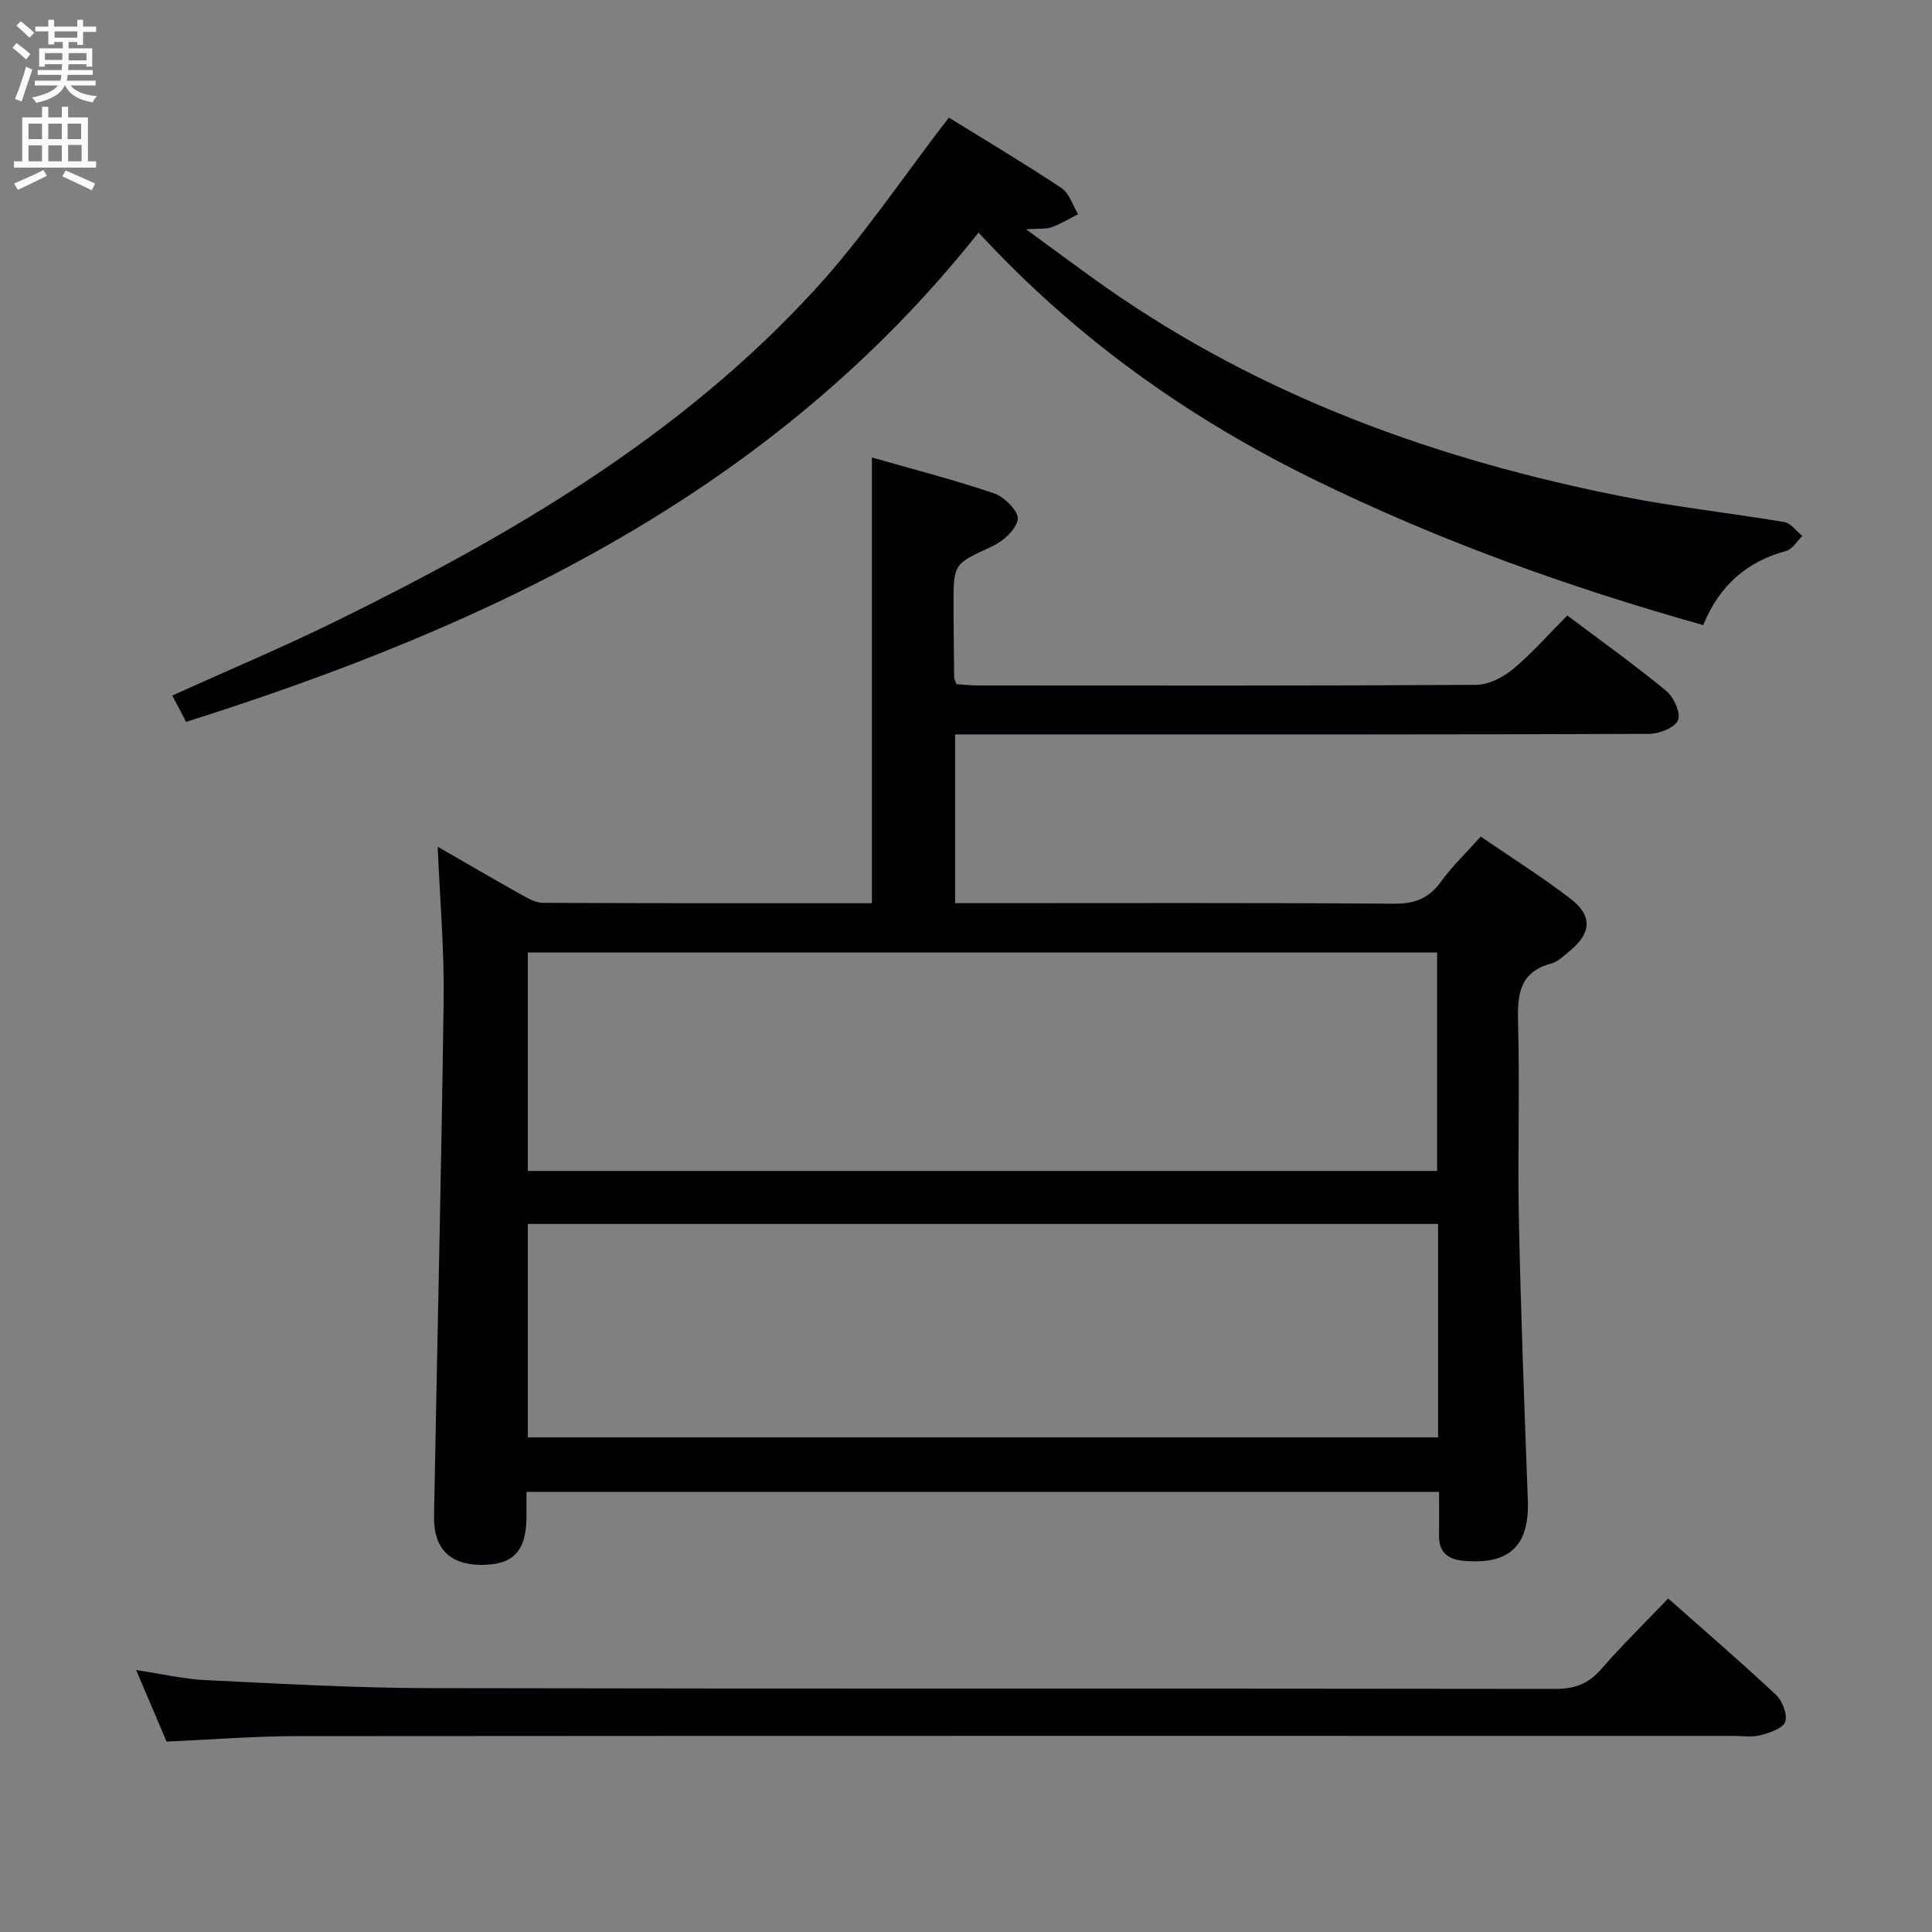<svg enable-background="new 0 0 400 400" viewBox="0 0 400 400" xmlns="http://www.w3.org/2000/svg"><rect x="0" y="0" width="400" height="400" fill="#808080" stroke="none"/><g fill="#010104"><path d="m109 308.88c0 2.01.01 3.66 0 5.32-.06 7.05-2.83 9.88-9.56 9.79-6.37-.09-9.71-3.45-9.58-10.1.65-35.62 1.52-71.23 1.99-106.85.14-10.44-.78-20.9-1.23-31.74 5.62 3.24 11.39 6.61 17.21 9.87 1.41.79 3.01 1.74 4.53 1.75 22.65.11 45.29.08 68.16.08 0-30.64 0-61.02 0-92.28 8.45 2.42 17.02 4.61 25.36 7.45 2.11.72 5.07 3.77 4.84 5.33-.32 2.12-3 4.55-5.25 5.59-7.96 3.68-8.07 3.48-8.05 12.2.01 5 .07 10 .13 14.99 0 .31.21.62.48 1.37 1.4.09 2.99.27 4.58.27 34.33.02 68.67.08 103-.13 2.6-.02 5.6-1.56 7.68-3.29 3.94-3.28 7.35-7.2 11.2-11.07 6.99 5.26 13.9 10.18 20.43 15.56 1.58 1.3 3.11 4.59 2.51 6.1-.62 1.55-3.89 2.84-6 2.85-39.67.16-79.33.12-119 .12-8.13 0-16.25 0-24.69 0v34.93h5.38c28.5 0 57-.1 85.5.11 4.28.03 7.2-1.09 9.7-4.53 2.33-3.21 5.24-6 8.24-9.37 6.26 4.29 12.57 8.27 18.48 12.78 4.76 3.63 4.5 7.18-.17 11.02-1.15.95-2.34 2.12-3.71 2.49-6.61 1.77-7.01 6.43-6.86 12.24.37 13.66-.11 27.33.17 40.99.41 19.3 1.13 38.59 1.85 57.88.35 9.39-3.76 13.38-13.22 12.56-3.36-.29-5.25-1.78-5.17-5.35.06-2.82.01-5.65.01-8.94-62.96.01-125.65.01-188.94.01zm.28-111.67v45.22h188.26c0-15.29 0-30.18 0-45.22-62.83 0-125.28 0-188.26 0zm188.46 56.19c-63.06 0-125.72 0-188.46 0v44.19h188.46c0-14.78 0-29.23 0-44.19z"/><path d="m212.43 47.46c6.37 4.64 11.48 8.5 16.72 12.16 32.3 22.59 68.52 35.61 106.86 43.19 11.06 2.19 22.3 3.4 33.43 5.28 1.36.23 2.48 1.89 3.71 2.88-1.1 1.06-2.04 2.74-3.33 3.09-8.13 2.2-13.8 7.08-17.19 15.36-27.79-7.82-54.72-17.47-80.58-30.14-25.95-12.71-49.16-29.14-69.45-51.13-42.65 53.71-100.78 81.28-164.07 101.31-.96-1.83-1.84-3.51-2.86-5.46 11.57-5.23 22.86-9.98 33.85-15.38 36.48-17.9 71.38-38.31 99.16-68.62 10.06-10.97 18.39-23.51 27.77-35.66 7.28 4.51 15.41 9.35 23.29 14.57 1.64 1.09 2.34 3.59 3.47 5.44-1.8.91-3.55 1.99-5.44 2.68-1.15.44-2.5.25-5.34.43z"/><path d="m34.49 360.58c-2-4.71-3.99-9.39-6.31-14.82 5.34.8 9.86 1.88 14.42 2.09 15.44.74 30.9 1.63 46.35 1.66 77.65.16 155.31.04 232.97.16 4.01.01 6.87-.99 9.52-4.02 4.37-5.01 9.13-9.67 13.94-14.7 7.56 6.69 15.09 13.17 22.33 19.96 1.33 1.25 2.42 4.11 1.88 5.6-.5 1.38-3.24 2.24-5.15 2.75-1.72.46-3.64.14-5.47.14-99.32 0-198.64-.03-297.96.05-8.62.02-17.25.72-26.52 1.13z"/></g><path d="m2.6 9.9.8-1c.9.7 1.9 1.4 2.9 2.3l-.9 1.1c-1.1-1-2-1.8-2.8-2.4zm.5 10.6c.9-2.1 1.6-4.3 2.3-6.7.4.2.8.4 1.3.6-.7 2.1-1.5 4.3-2.2 6.6zm.3-15.2.9-.9c1 .8 2 1.6 2.8 2.4l-1 1c-.9-.9-1.8-1.7-2.7-2.5zm12.6-1.2h1.2v1.4h2.7v1.1h-2.7v2.7h-1.2v-.6h-1.8v1.3h4.9v3.8h-1.2v-.5h-3.7c0 .4-.1.9-.1 1.2h5.1v1h-5.2c0 .5-.1.9-.2 1.2h6v1h-5.2c1.1 1.3 2.9 2 5.5 2.2-.4.4-.7.8-.9 1.3-2.9-.5-4.8-1.6-5.7-3.5h-.1c-.8 1.7-2.7 2.9-5.9 3.6-.2-.4-.6-.8-.9-1.1 2.8-.6 4.6-1.4 5.4-2.5h-4.8v-1h5.3c.1-.3.2-.7.2-1.2h-4.9v-1h5c0-.4 0-.8.1-1.2h-3.6v.5h-1.2v-3.8h4.9v-1.3h-1.8v.5h-1.2v-2.7h-2.7v-1h2.7v-1.4h1.2v1.4h4.8zm-6.7 8.3h3.6c0-.4 0-.9 0-1.4h-3.6zm1.9-4.6h4.8v-1.3h-4.7v1.3zm6.7 3.2h-3.7v1.5h3.7z" fill="#fbfafa"/><path d="m8.7 22.1h1.3v2.2h2.8v-2.2h1.3v2.2h4.1v9.1h1.7v1.3h-17v-1.3h1.7v-9.1h4.1zm.3 13.1.7 1.2c-1.8.9-3.8 1.9-6 2.9-.2-.4-.5-.8-.8-1.3 2.3-1 4.4-1.9 6.1-2.8zm-3.1-6.4h2.8v-3.2h-2.8zm0 4.6h2.8v-3.3h-2.8zm4.1-4.6h2.8v-3.2h-2.8zm0 4.6h2.8v-3.3h-2.8zm3.6 1.9c2.1.9 4.1 1.8 6.1 2.7l-.7 1.4c-2.2-1.1-4.2-2-6.1-2.9zm3.2-9.7h-2.8v3.2h2.8zm-2.7 7.8h2.8v-3.4h-2.8z" fill="#fbfafa"/></svg>